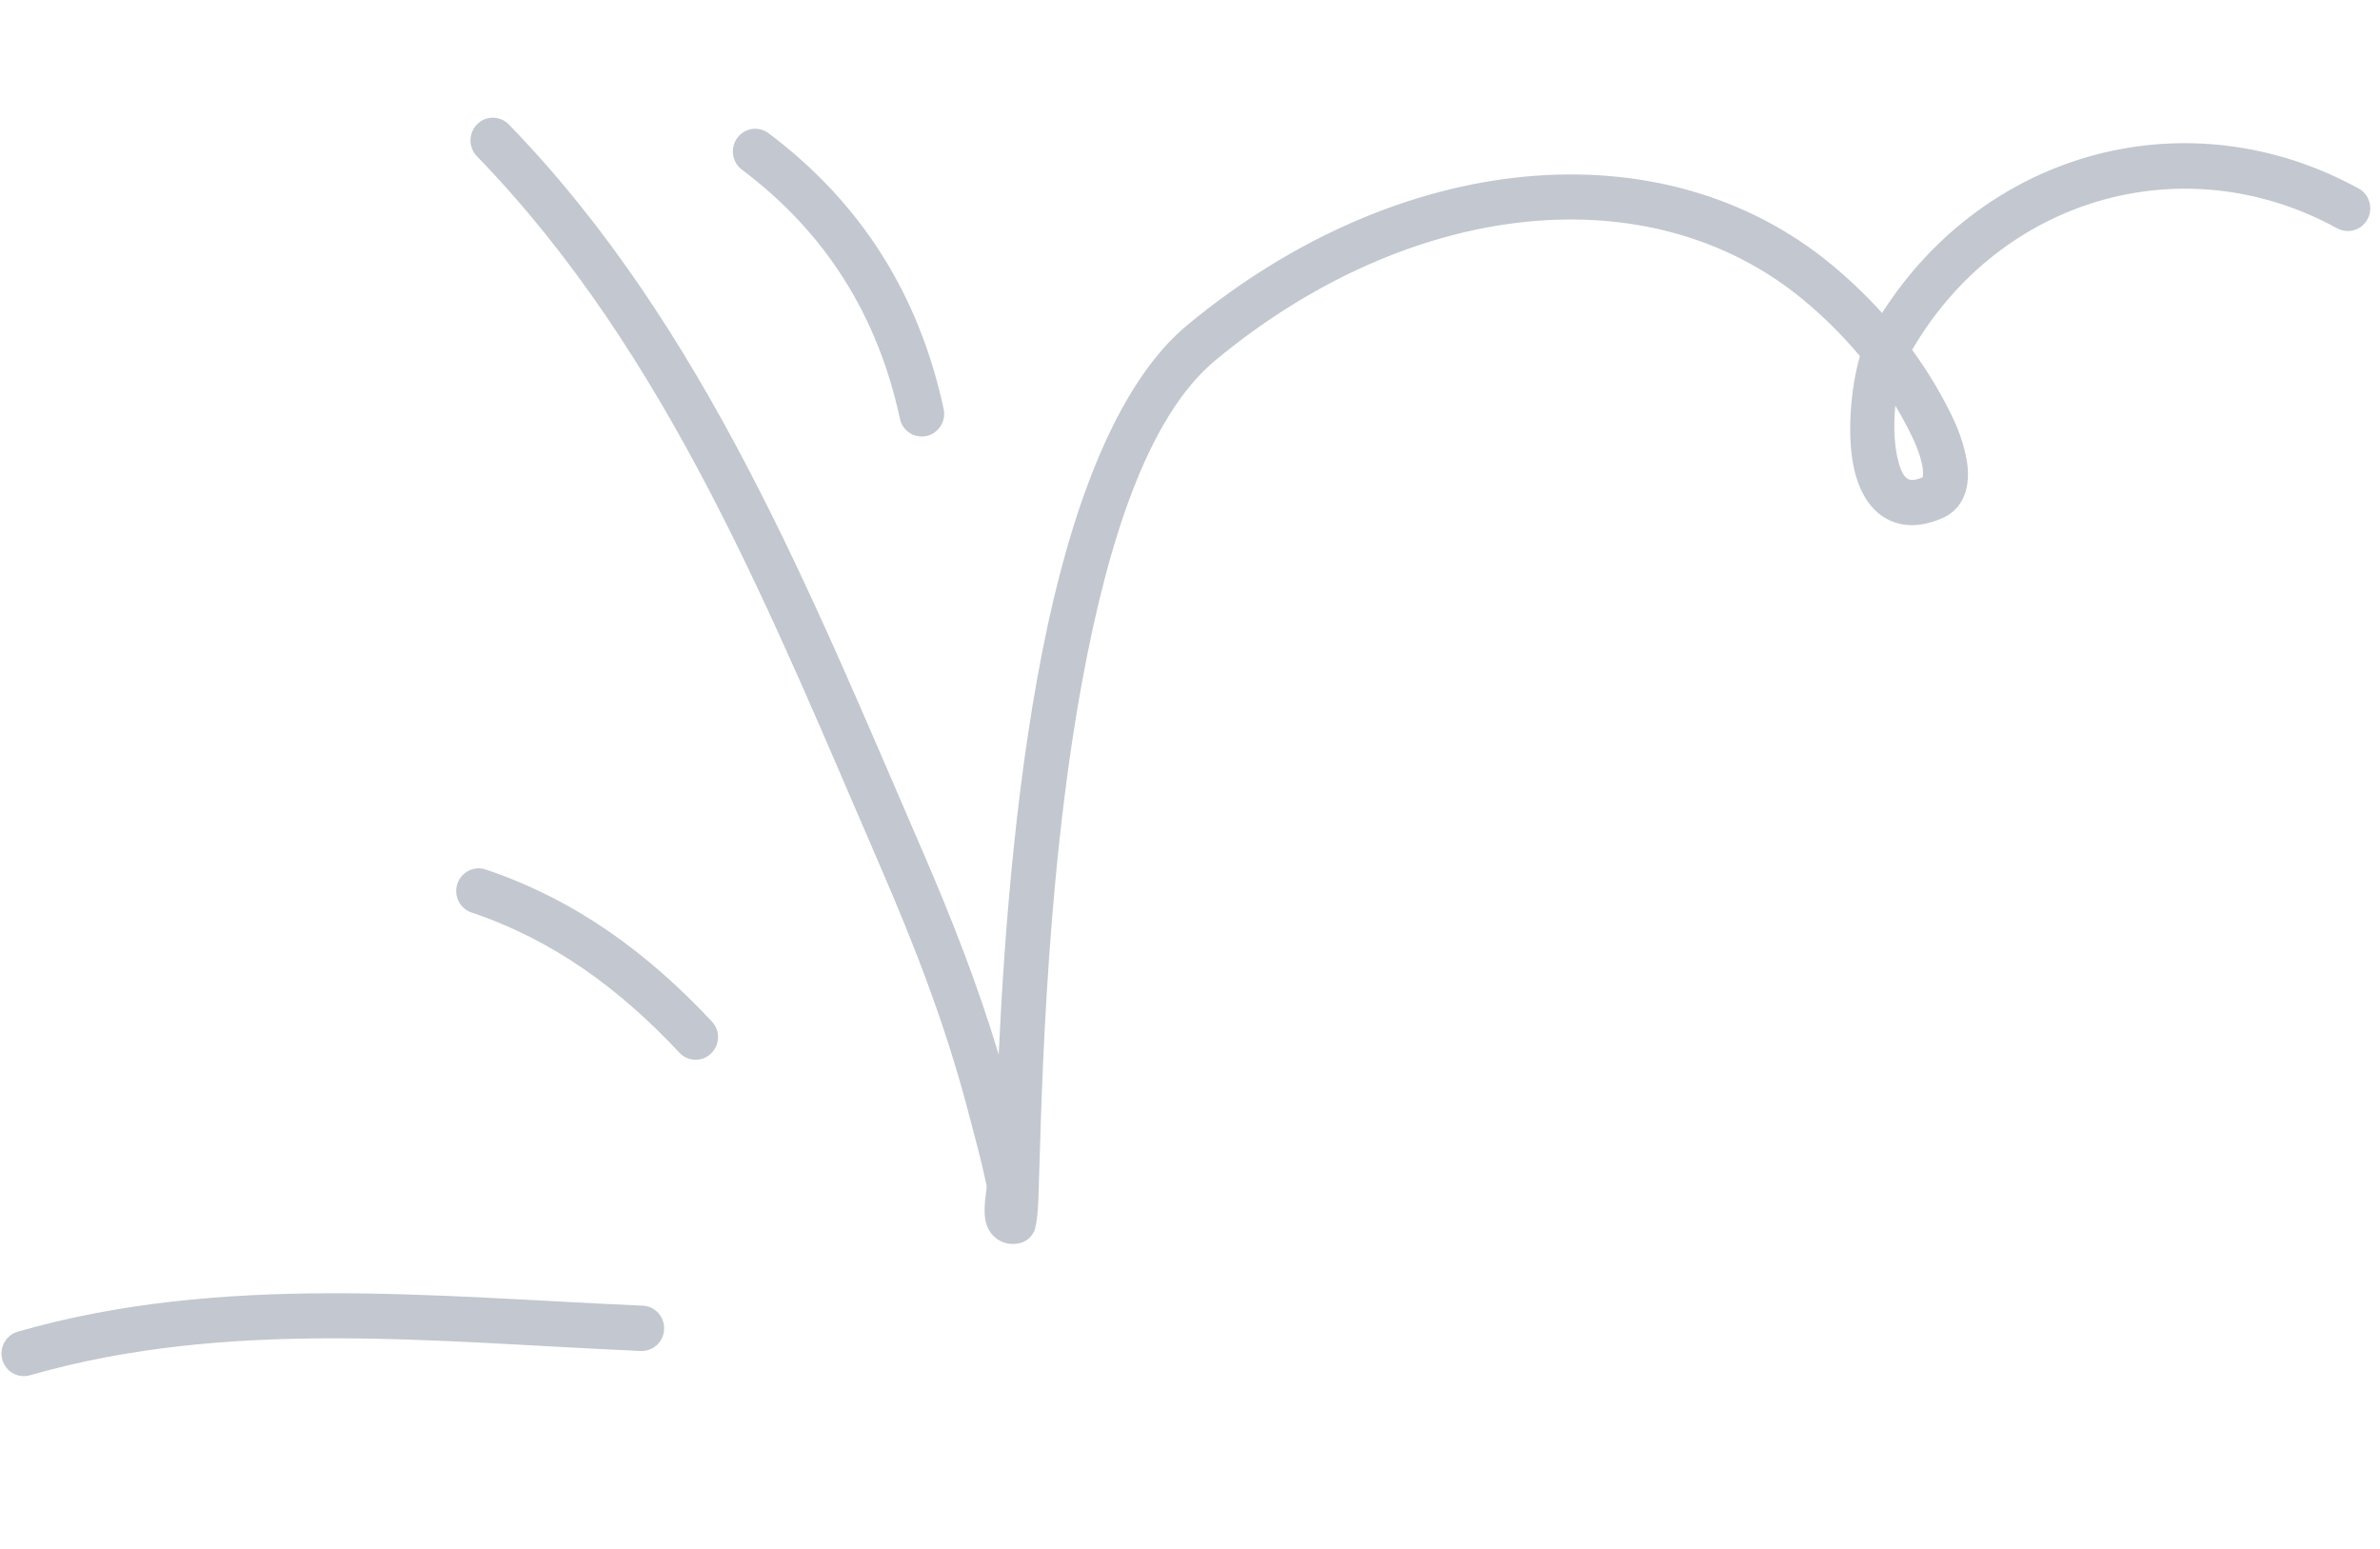 <svg width="63" height="41" viewBox="0 0 63 41" fill="none" xmlns="http://www.w3.org/2000/svg">
<path fill-rule="evenodd" clip-rule="evenodd" d="M16.961 35.759C11.563 35.524 6.073 34.886 0.793 36.402C0.478 36.491 0.151 36.308 0.061 35.989C-0.026 35.671 0.155 35.339 0.47 35.248C5.874 33.696 11.49 34.319 17.014 34.56C17.341 34.573 17.595 34.855 17.579 35.186C17.566 35.517 17.288 35.772 16.961 35.759Z" fill="#C2C7D0"/>
<path fill-rule="evenodd" clip-rule="evenodd" d="M17.985 27.864C16.412 26.183 14.658 24.885 12.481 24.153C12.17 24.049 12.004 23.709 12.106 23.395C12.21 23.081 12.547 22.91 12.856 23.015C15.223 23.811 17.133 25.211 18.843 27.037C19.069 27.277 19.06 27.657 18.821 27.885C18.585 28.113 18.208 28.104 17.985 27.864Z" fill="#C2C7D0"/>
<path fill-rule="evenodd" clip-rule="evenodd" d="M23.822 11.084C23.234 8.356 21.86 6.16 19.638 4.49C19.376 4.293 19.321 3.917 19.517 3.651C19.71 3.385 20.082 3.329 20.344 3.526C22.803 5.375 24.328 7.805 24.979 10.825C25.05 11.149 24.845 11.469 24.527 11.54C24.206 11.611 23.89 11.407 23.822 11.084Z" fill="#C2C7D0"/>
<path fill-rule="evenodd" clip-rule="evenodd" d="M50.615 9.26C51.036 9.838 51.407 10.455 51.714 11.105C51.851 11.395 52.085 12.007 52.093 12.519C52.103 13.064 51.89 13.509 51.406 13.718C50.762 13.995 50.269 13.928 49.899 13.709C49.543 13.498 49.279 13.114 49.131 12.613C48.847 11.655 48.996 10.23 49.234 9.427C48.779 8.883 48.275 8.383 47.729 7.931C43.661 4.57 37.311 5.275 32.171 9.537C30.373 11.029 29.33 14.35 28.659 17.963C27.614 23.588 27.558 29.948 27.484 31.807C27.465 32.266 27.404 32.535 27.377 32.587C27.247 32.847 27.046 32.903 26.908 32.92C26.707 32.943 26.551 32.893 26.428 32.818C26.262 32.714 26.131 32.542 26.082 32.288C26.056 32.148 26.059 31.955 26.078 31.751C26.092 31.609 26.131 31.456 26.11 31.352C25.97 30.688 25.791 30.037 25.617 29.381C25.039 27.177 24.238 25.095 23.334 23.008C20.459 16.375 17.719 9.387 12.624 4.136C12.396 3.9 12.398 3.52 12.632 3.288C12.864 3.055 13.239 3.058 13.469 3.294C18.666 8.649 21.486 15.76 24.418 22.523C25.187 24.299 25.883 26.072 26.436 27.915C26.584 24.732 26.91 20.334 27.749 16.481C28.495 13.054 29.674 10.06 31.423 8.609C37.053 3.94 44.024 3.319 48.478 7.001C48.954 7.395 49.405 7.824 49.82 8.284C52.575 3.968 57.943 2.528 62.432 4.988C62.721 5.145 62.826 5.509 62.671 5.8C62.514 6.092 62.155 6.2 61.867 6.043C57.821 3.827 52.966 5.228 50.615 9.26ZM50.17 10.738C50.343 11.024 50.501 11.32 50.646 11.625C50.723 11.789 50.853 12.102 50.897 12.402C50.906 12.473 50.901 12.582 50.898 12.632C50.729 12.702 50.599 12.733 50.499 12.673C50.373 12.599 50.318 12.441 50.265 12.266C50.134 11.825 50.121 11.252 50.17 10.738Z" fill="#C2C7D0"/>
</svg>
